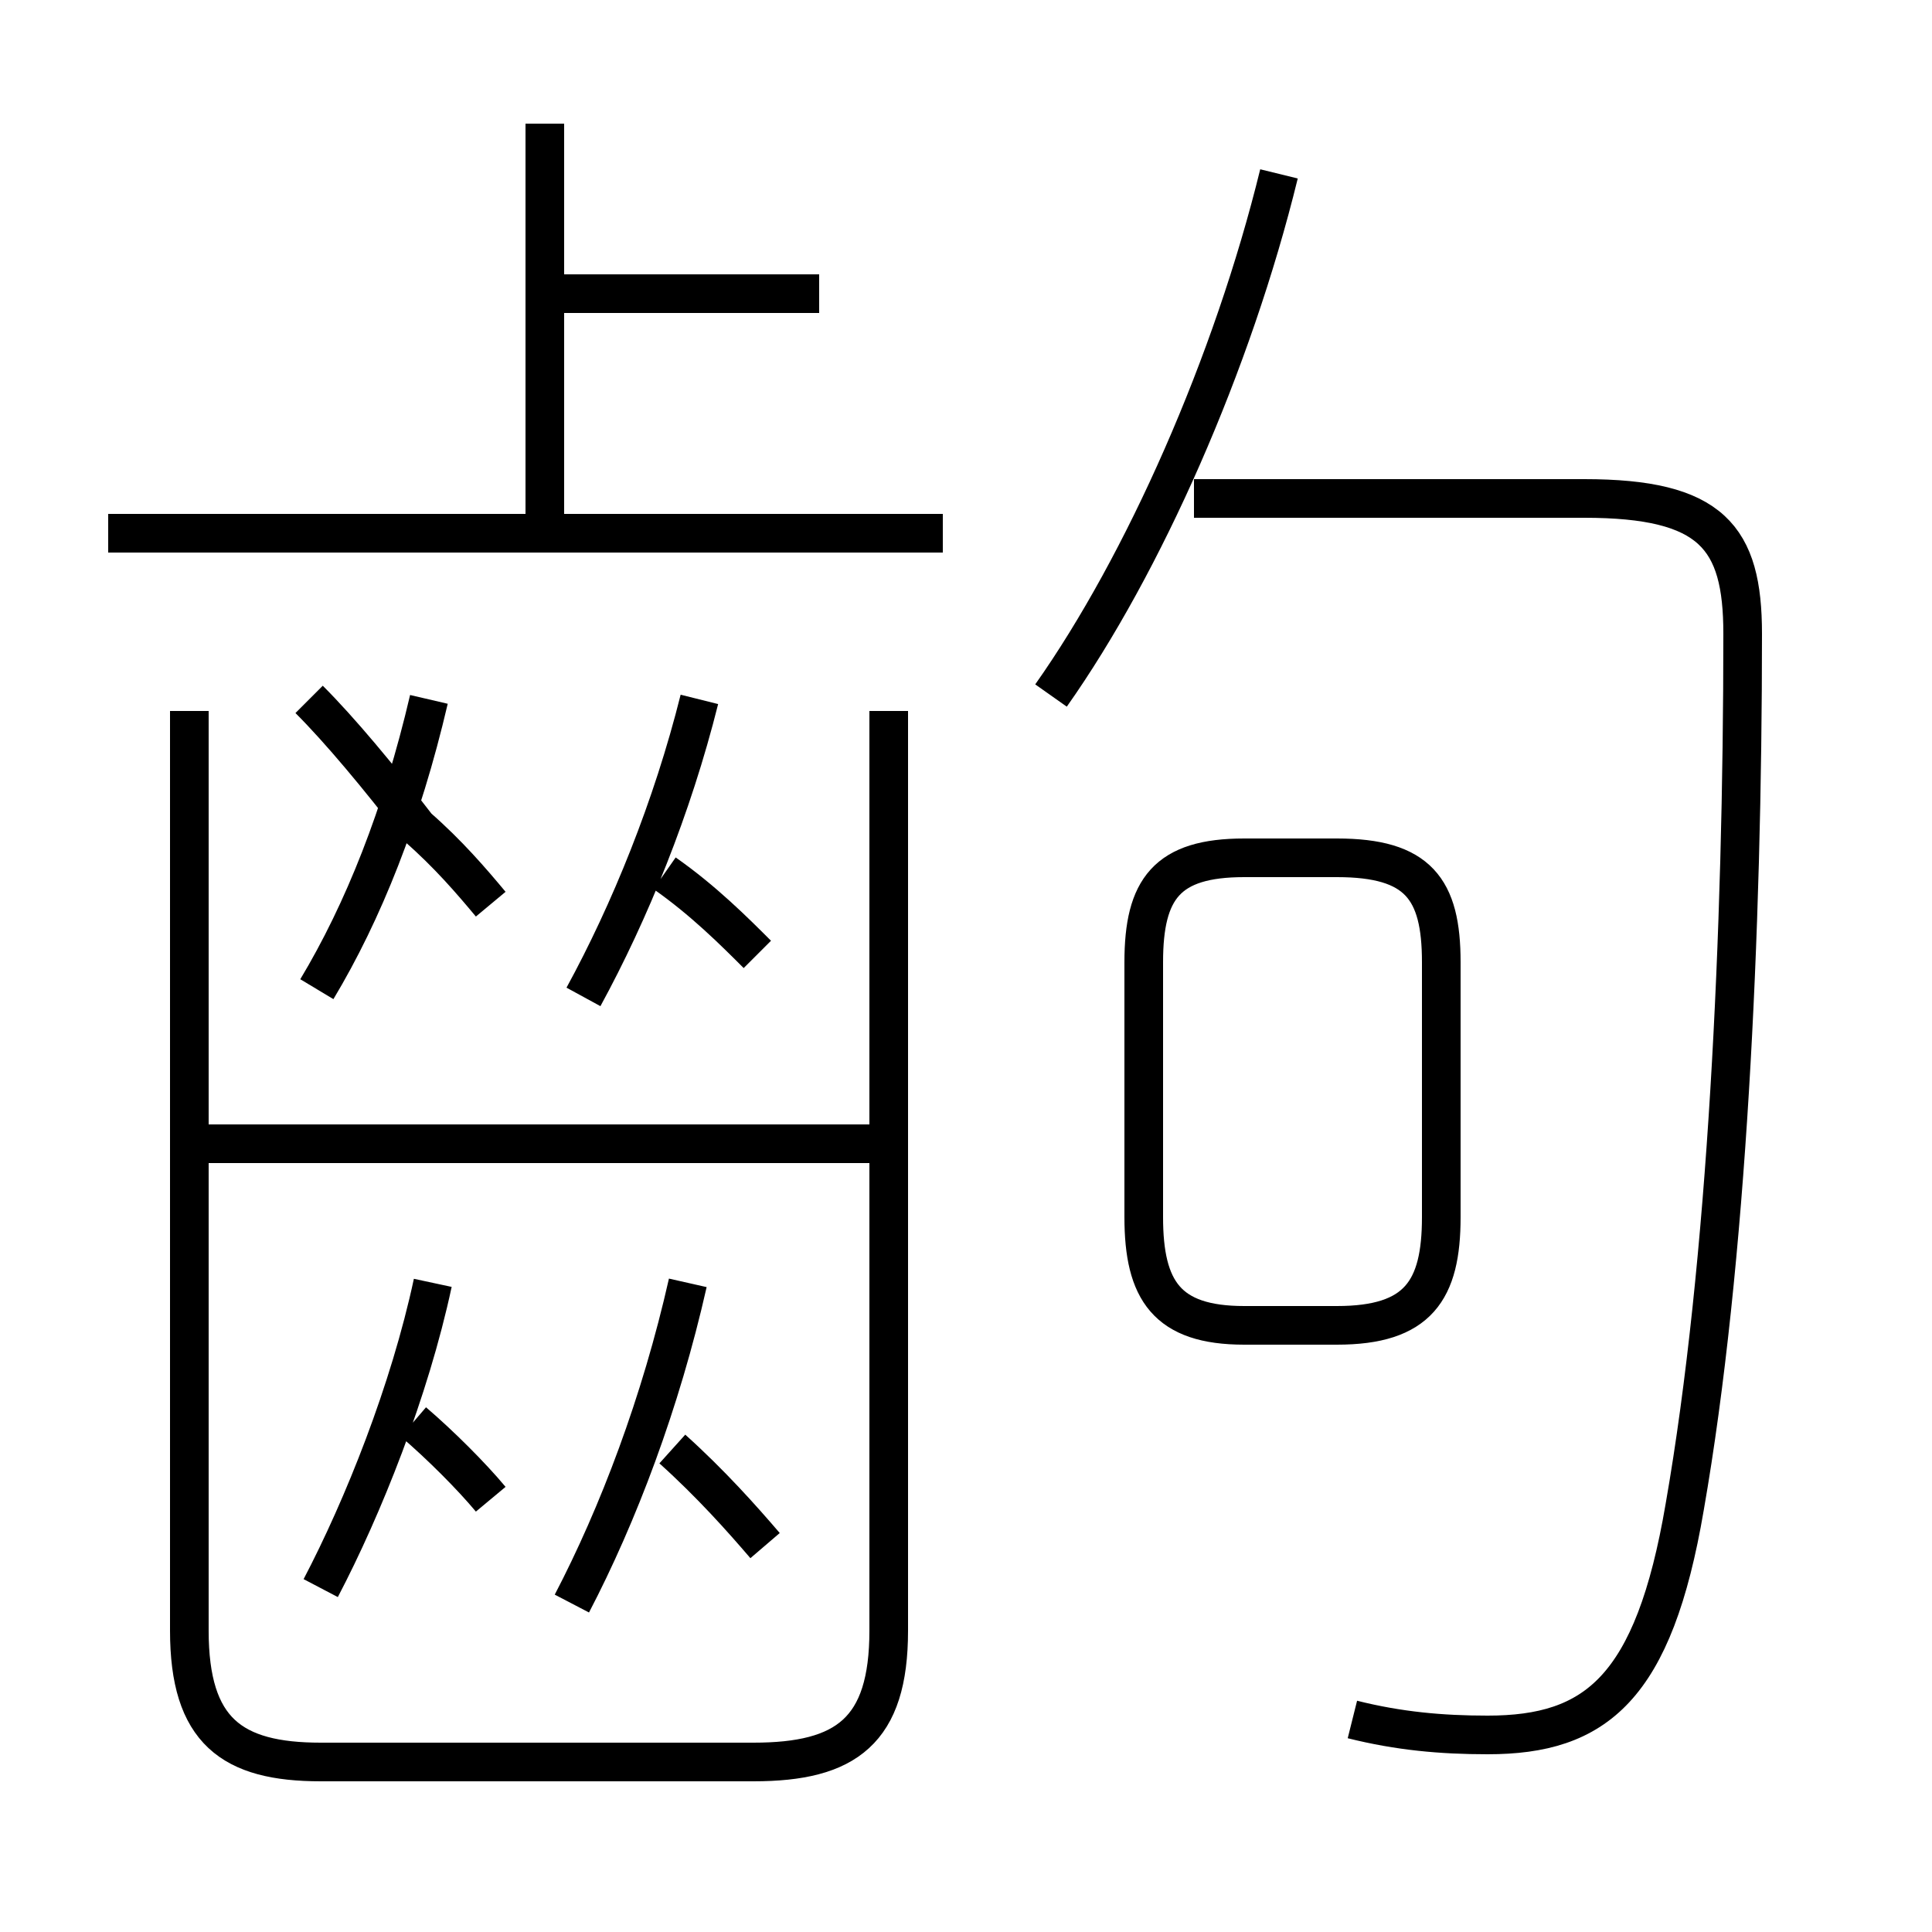<?xml version='1.0' encoding='utf8'?>
<svg viewBox="0.0 -6.0 50.0 50.0" version="1.1" xmlns="http://www.w3.org/2000/svg">
<rect x="0.0" y="-6.0" width="50.0" height="50.0" fill="#808080" stroke="none"/>
<rect x="-1000" y="-1000" width="2000" height="2000" stroke="white" fill="white"/>
<g style="fill:white;stroke:#000000;  stroke-width:1">
<path d="M 35.0 0.5 C 36.2 0.8 37.3 0.9 38.5 0.9 C 41.3 0.9 42.8 -0.3 43.6 -5.0 C 44.7 -11.3 45.1 -19.9 45.1 -27.6 C 45.1 -30.1 44.3 -31.1 41.0 -31.1 L 30.9 -31.1 M 8.3 -2.9 C 9.4 -5.0 10.6 -8.0 11.2 -10.8 M 14.8 -2.5 C 16.0 -4.8 17.1 -7.7 17.8 -10.8 M 12.7 -5.2 C 12.2 -5.8 11.4 -6.6 10.7 -7.2 M 4.9 -25.6 L 4.9 -1.8 C 4.9 0.8 6.0 1.6 8.3 1.6 L 19.5 1.6 C 21.9 1.6 23.0 0.8 23.0 -1.8 L 23.0 -25.6 M 19.8 -4.0 C 19.2 -4.7 18.4 -5.6 17.4 -6.5 M 22.9 -14.4 L 5.0 -14.4 M 8.2 -18.4 C 9.4 -20.4 10.4 -22.9 11.1 -25.9 M 12.7 -20.6 C 12.2 -21.2 11.6 -21.9 10.8 -22.6 C 9.8 -23.9 8.8 -25.1 8.0 -25.9 M 15.1 -18.2 C 16.3 -20.4 17.4 -23.1 18.1 -25.9 M 19.6 -19.3 C 19.0 -19.9 18.2 -20.7 17.2 -21.4 M 24.4 -30.2 L 2.8 -30.2 M 14.1 -30.6 L 14.1 -40.8 M 32.2 -9.7 L 34.6 -9.7 C 36.7 -9.7 37.3 -10.6 37.3 -12.5 L 37.3 -19.1 C 37.3 -21.0 36.7 -21.8 34.6 -21.8 L 32.2 -21.8 C 30.2 -21.8 29.6 -21.0 29.6 -19.1 L 29.6 -12.5 C 29.6 -10.6 30.2 -9.7 32.2 -9.7 Z M 21.2 -36.4 L 14.6 -36.4 M 27.2 -26.0 C 29.6 -29.4 31.9 -34.6 33.1 -39.5" transform="translate(0.0 38.0)" />
</g>
</svg>